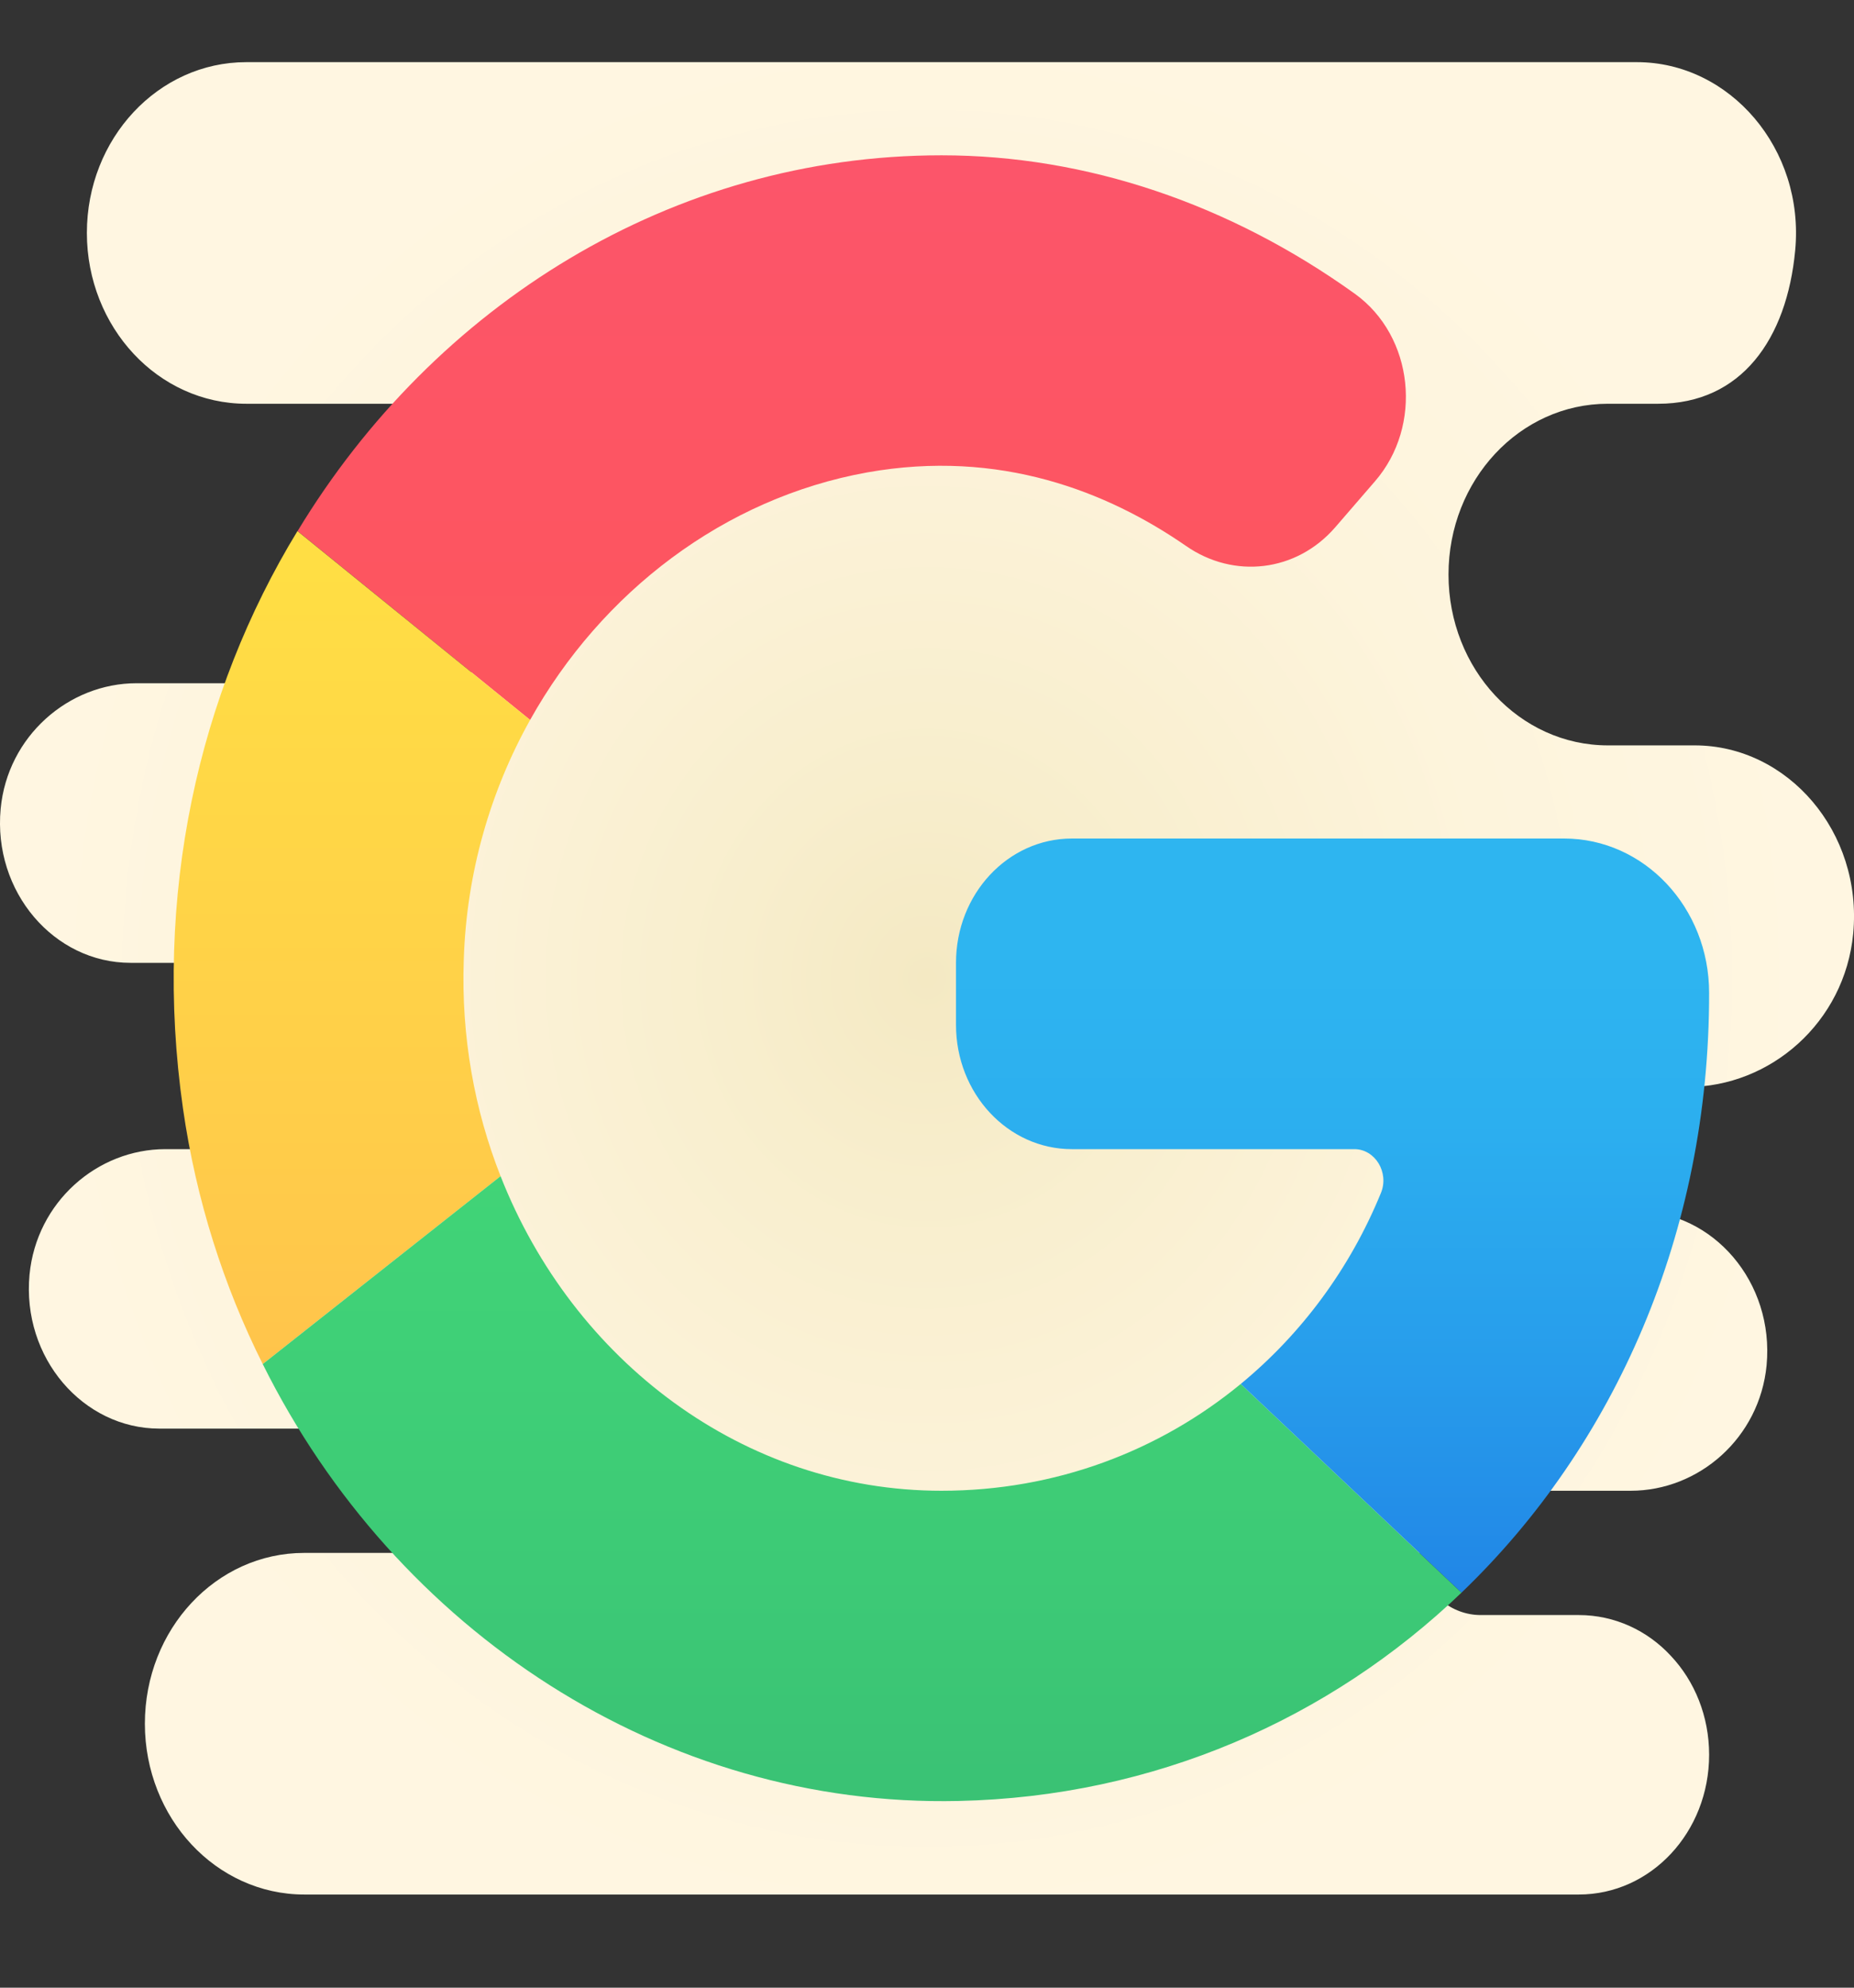 <svg width="14" height="15" viewBox="0 0 14 15" fill="none" xmlns="http://www.w3.org/2000/svg">
<rect x="0" y="0" width="14" height="15" fill="#333333" stroke="none"/>
<g clip-path="url(#clip0)">
<path d="M13.994 7.045C13.93 7.716 13.368 8.203 12.74 8.203H11.594C11.327 8.203 11.117 8.456 11.163 8.752C11.198 8.981 11.399 9.141 11.618 9.141H12.36C12.935 9.141 13.399 9.675 13.34 10.303C13.287 10.852 12.828 11.25 12.314 11.25H11.156C10.89 11.25 10.68 11.503 10.726 11.798C10.761 12.028 10.962 12.188 11.181 12.188H11.922C12.193 12.188 12.441 12.305 12.618 12.497C12.797 12.687 12.906 12.952 12.906 13.242C12.906 13.826 12.467 14.297 11.922 14.297H2.297C1.965 14.297 1.663 14.152 1.446 13.919C1.23 13.688 1.094 13.364 1.094 13.008C1.094 12.295 1.632 11.719 2.297 11.719H3.063C3.33 11.719 3.54 11.466 3.494 11.17C3.459 10.941 3.257 10.781 3.039 10.781H1.203C0.628 10.781 0.164 10.247 0.223 9.619C0.276 9.07 0.735 8.672 1.249 8.672H2.844C3.218 8.672 3.52 8.337 3.5 7.931C3.481 7.552 3.161 7.266 2.807 7.266H0.985C0.409 7.266 -0.054 6.731 0.005 6.103C0.057 5.555 0.519 5.156 1.031 5.156H3.172C3.443 5.156 3.691 5.039 3.868 4.847C4.047 4.657 4.156 4.392 4.156 4.102C4.156 3.518 3.717 3.047 3.172 3.047H1.86C1.527 3.047 1.225 2.902 1.009 2.67C0.792 2.438 0.656 2.114 0.656 1.758C0.656 1.045 1.195 0.469 1.86 0.469H12.36C13.062 0.469 13.628 1.123 13.556 1.889C13.493 2.559 13.149 3.047 12.521 3.047H12.141C11.476 3.047 10.938 3.623 10.938 4.336C10.938 4.692 11.073 5.016 11.29 5.248C11.507 5.48 11.808 5.625 12.141 5.625H12.797C13.499 5.625 14.066 6.279 13.994 7.045Z" fill="url(#paint0_radial)"/>
<path d="M10.382 3.633L10.082 3.98C9.789 4.317 9.317 4.371 8.956 4.12C8.363 3.71 7.549 3.387 6.549 3.565C5.469 3.759 4.543 4.467 4.003 5.433L2.247 4.008C3.279 2.302 5.075 1.172 7.109 1.172C8.203 1.172 9.284 1.538 10.231 2.217C10.677 2.538 10.747 3.213 10.382 3.633Z" fill="url(#paint1_linear)"/>
<path d="M3.502 7.245C3.482 7.823 3.583 8.377 3.78 8.876L1.984 10.294C1.689 9.705 1.481 9.056 1.382 8.367C1.151 6.755 1.5 5.231 2.246 4.008L4.003 5.433C3.703 5.97 3.522 6.588 3.502 7.245Z" fill="url(#paint2_linear)"/>
<path d="M11.036 12.019C10.04 12.973 8.715 13.559 7.238 13.591C5.011 13.641 2.988 12.312 1.984 10.294L3.78 8.876C4.327 10.268 5.615 11.25 7.109 11.25C7.971 11.25 8.754 10.95 9.369 10.444L11.036 12.019Z" fill="url(#paint3_linear)"/>
<path d="M12.906 7.493C12.908 9.305 12.193 10.91 11.036 12.019L9.369 10.444C9.828 10.066 10.194 9.574 10.428 9.002C10.491 8.848 10.384 8.672 10.227 8.672H8.094C7.61 8.672 7.219 8.252 7.219 7.734V7.266C7.219 6.748 7.61 6.328 8.094 6.328H11.812C12.414 6.328 12.906 6.848 12.906 7.493Z" fill="url(#paint4_linear)"/>
</g>
<defs>
<radialGradient id="paint0_radial" cx="0" cy="0" r="1" gradientUnits="userSpaceOnUse" gradientTransform="translate(7 7.383) scale(6.732 7.213)">
<stop stop-color="#F4E9C3"/>
<stop offset="0.219" stop-color="#F8EECD"/>
<stop offset="0.644" stop-color="#FDF4DC"/>
<stop offset="1" stop-color="#FFF6E1"/>
</radialGradient>
<linearGradient id="paint1_linear" x1="6.431" y1="14.516" x2="6.431" y2="-9.547" gradientUnits="userSpaceOnUse">
<stop stop-color="#FF5840"/>
<stop offset="0.007" stop-color="#FF5840"/>
<stop offset="0.989" stop-color="#FA528C"/>
<stop offset="1" stop-color="#FA528C"/>
</linearGradient>
<linearGradient id="paint2_linear" x1="2.657" y1="15.264" x2="2.657" y2="4.263" gradientUnits="userSpaceOnUse">
<stop stop-color="#FEAA53"/>
<stop offset="0.612" stop-color="#FFCD49"/>
<stop offset="1" stop-color="#FFDE44"/>
</linearGradient>
<linearGradient id="paint3_linear" x1="6.51" y1="7.934" x2="6.51" y2="17.095" gradientUnits="userSpaceOnUse">
<stop stop-color="#42D778"/>
<stop offset="0.428" stop-color="#3DCA76"/>
<stop offset="1" stop-color="#34B171"/>
</linearGradient>
<linearGradient id="paint4_linear" x1="10.062" y1="14.616" x2="10.062" y2="7.127" gradientUnits="userSpaceOnUse">
<stop stop-color="#155CDE"/>
<stop offset="0.278" stop-color="#1F7FE5"/>
<stop offset="0.569" stop-color="#279CEB"/>
<stop offset="0.82" stop-color="#2CAFEF"/>
<stop offset="1" stop-color="#2EB5F0"/>
</linearGradient>
<clipPath id="clip0">
<rect width="14" height="15" fill="white"/>
</clipPath>
</defs>
</svg>
